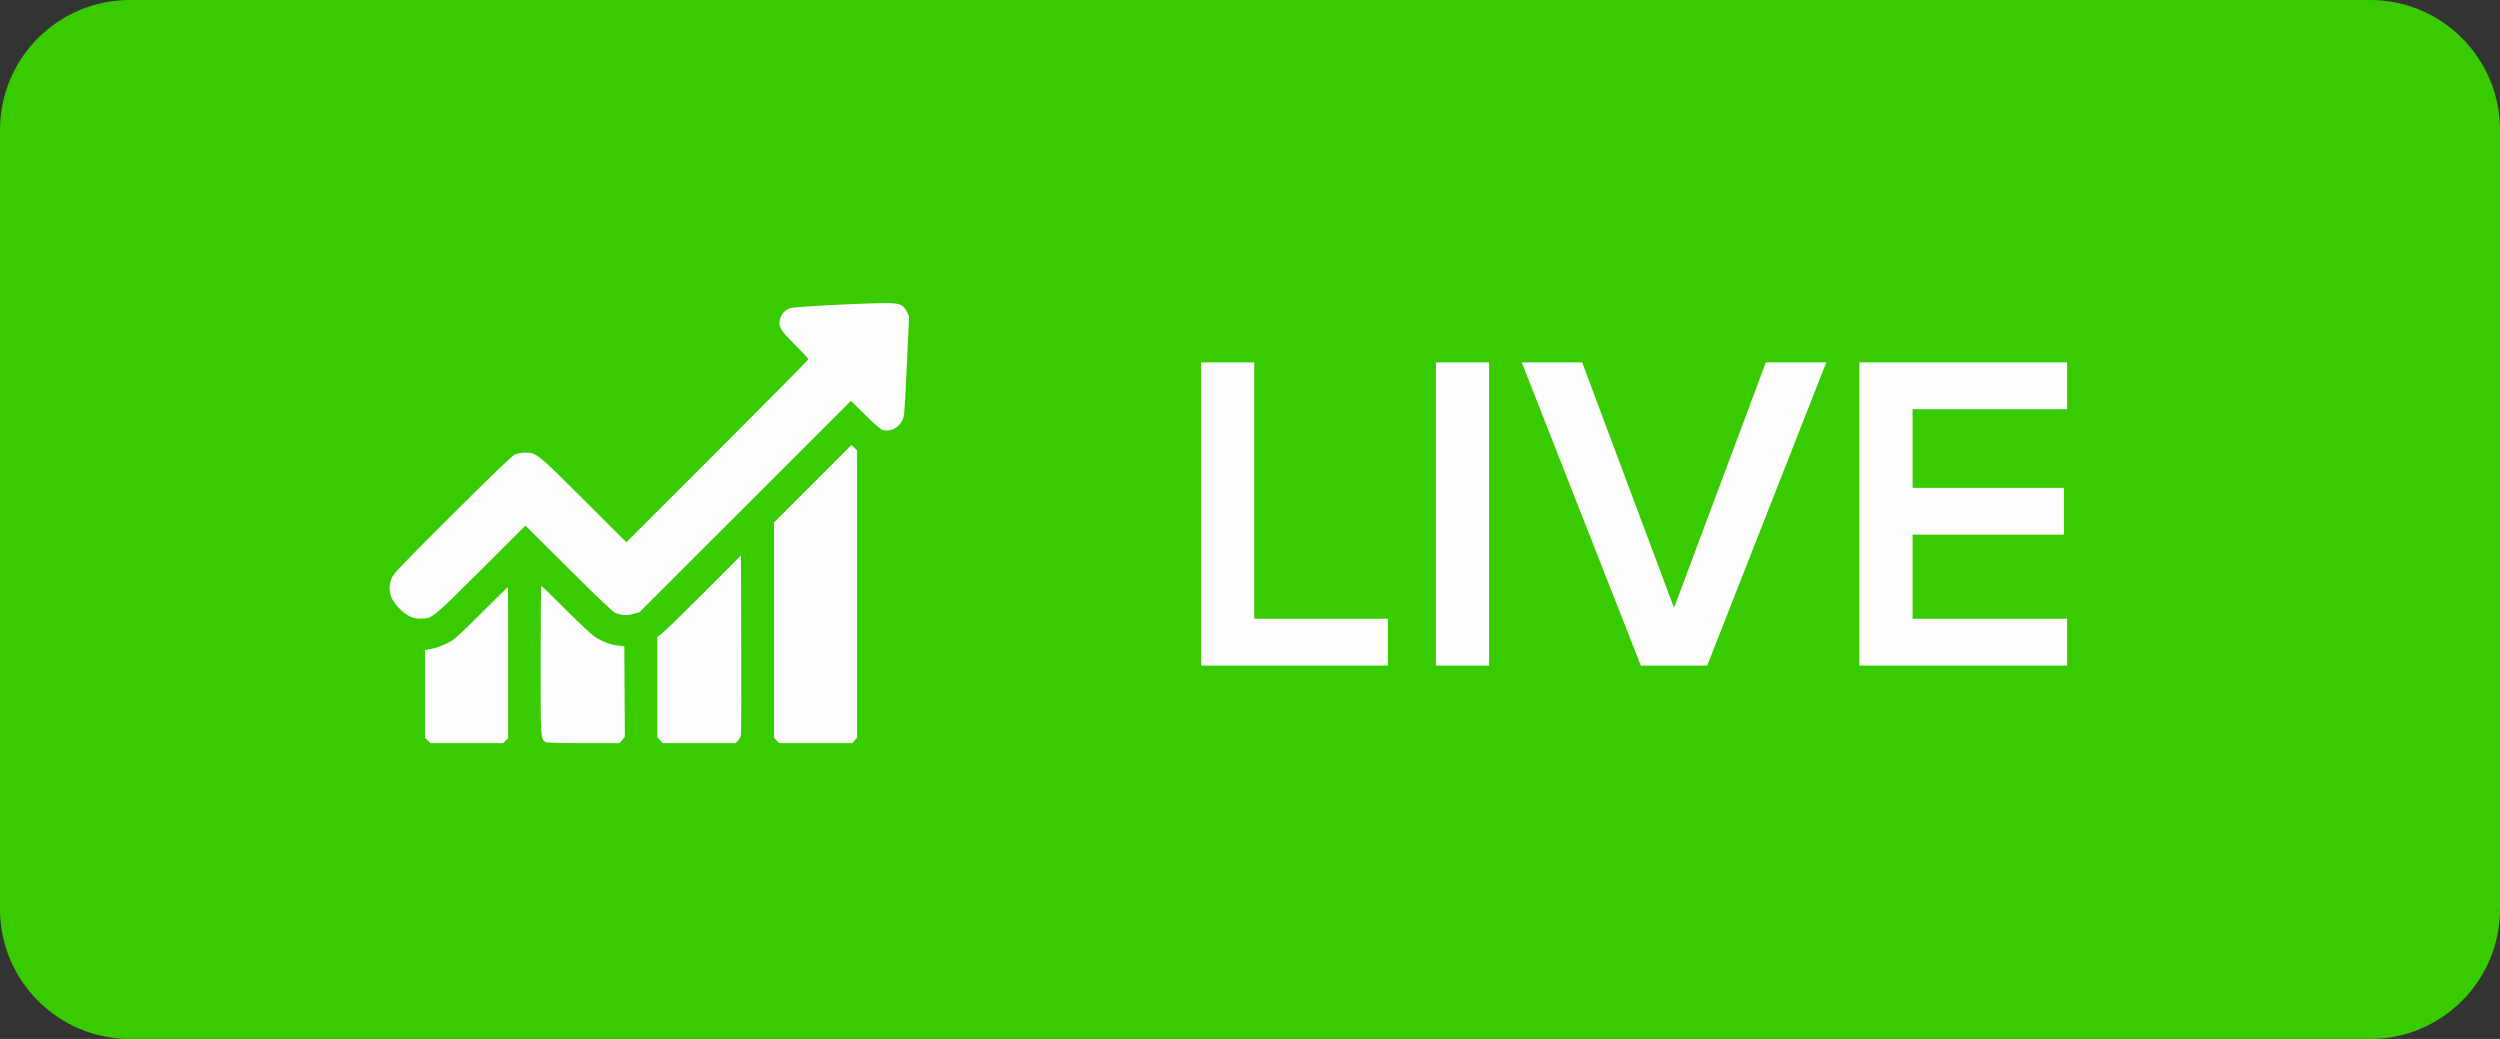 <?xml version="1.0" encoding="UTF-8" standalone="no"?>
<!DOCTYPE svg PUBLIC "-//W3C//DTD SVG 1.1//EN" "http://www.w3.org/Graphics/SVG/1.1/DTD/svg11.dtd">
<svg width="100%" height="100%" viewBox="0 0 77 32" version="1.1" xmlns="http://www.w3.org/2000/svg" xmlns:xlink="http://www.w3.org/1999/xlink" xml:space="preserve" xmlns:serif="http://www.serif.com/" style="fill-rule:evenodd;clip-rule:evenodd;stroke-linejoin:round;stroke-miterlimit:2;">
    <rect x="0" y="0" width="77" height="32" fill="#333333" stroke="none"/>
    <path d="M77,4C77,1.792 75.208,0 73,0L4,0C1.792,0 0,1.792 0,4L0,28C0,30.208 1.792,32 4,32L73,32C75.208,32 77,30.208 77,28L77,4Z" style="fill:rgb(56,203,0);"/>
    <path d="M25.618,9.395C24.99,9.426 24.422,9.467 24.355,9.487C24.194,9.534 24.069,9.663 24.024,9.829C23.964,10.053 24.028,10.163 24.492,10.626C24.716,10.849 24.899,11.046 24.899,11.063C24.899,11.08 23.637,12.356 22.095,13.898L19.292,16.702L17.979,15.392C16.534,13.949 16.522,13.939 16.167,13.941C16.054,13.942 15.93,13.965 15.855,14C15.769,14.039 15.164,14.621 13.925,15.856C12.29,17.486 12.114,17.671 12.058,17.821C11.932,18.157 12.011,18.455 12.3,18.739C12.545,18.979 12.698,19.054 12.945,19.054C13.313,19.054 13.307,19.058 14.815,17.554L16.183,16.189L17.503,17.503C18.32,18.316 18.866,18.837 18.937,18.869C19.122,18.953 19.307,18.965 19.513,18.907L19.697,18.854L22.953,15.601L26.208,12.348L26.659,12.789C27.026,13.149 27.131,13.235 27.226,13.252C27.514,13.307 27.796,13.086 27.848,12.765C27.858,12.706 27.896,12.001 27.933,11.199L28,9.741L27.933,9.604C27.82,9.37 27.708,9.329 27.191,9.334C26.953,9.336 26.245,9.363 25.618,9.395ZM25.031,14.899L23.837,16.094L23.837,22.724L23.919,22.806L24.002,22.888L26.245,22.888L26.322,22.806L26.398,22.723L26.398,13.871L26.312,13.788L26.225,13.705L25.031,14.899ZM21.681,18.25C21.054,18.879 20.474,19.444 20.392,19.507L20.244,19.621L20.244,22.696L20.406,22.888L22.652,22.888L22.727,22.814C22.768,22.773 22.81,22.692 22.82,22.634C22.831,22.576 22.835,21.31 22.83,19.819L22.821,17.108L21.681,18.25ZM16.651,20.328C16.651,22.764 16.652,22.774 16.803,22.855C16.844,22.877 17.24,22.888 17.974,22.888L19.082,22.888L19.245,22.695L19.229,19.905L19.041,19.884C18.8,19.857 18.548,19.762 18.318,19.61C18.217,19.544 17.812,19.165 17.417,18.768C17.022,18.371 16.688,18.046 16.675,18.046C16.662,18.046 16.651,19.073 16.651,20.328ZM14.819,18.89C14.043,19.661 13.99,19.707 13.741,19.827C13.598,19.896 13.392,19.968 13.285,19.987L13.09,20.021L13.09,22.724L13.254,22.888L15.498,22.888L15.575,22.812L15.651,22.735L15.651,20.406C15.651,19.125 15.648,18.078 15.644,18.078C15.639,18.078 15.268,18.444 14.819,18.89Z" style="fill:rgb(253,253,253);"/>
    <path d="M42.748,20.5L36.994,20.5L36.994,11.162L38.632,11.162L38.632,19.058L42.748,19.058L42.748,20.5ZM45.864,20.5L44.226,20.5L44.226,11.162L45.864,11.162L45.864,20.5ZM52.582,20.5L50.538,20.5L46.87,11.162L48.731,11.162L51.56,18.722L54.388,11.162L56.25,11.162L52.582,20.5ZM63.667,20.5L57.269,20.5L57.269,11.162L63.667,11.162L63.667,12.604L58.907,12.604L58.907,15.026L63.569,15.026L63.569,16.468L58.907,16.468L58.907,19.058L63.667,19.058L63.667,20.5Z" style="fill:rgb(253,253,253);fill-rule:nonzero;"/>
</svg>
